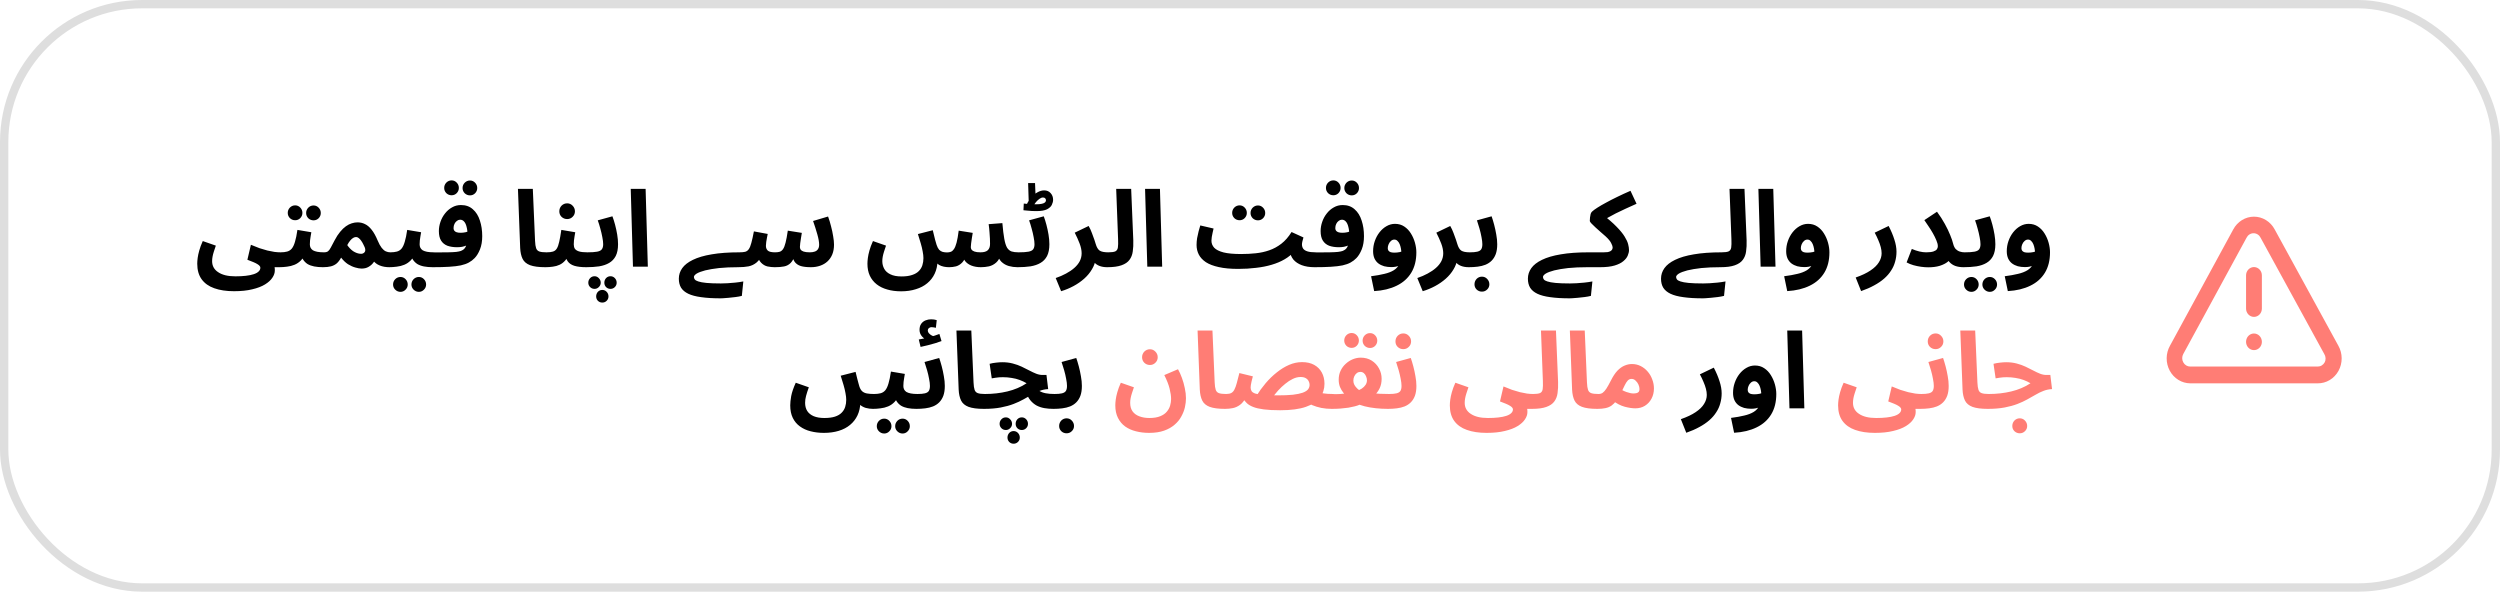 <svg width="300" height="71" viewBox="0 0 300 71" fill="none" xmlns="http://www.w3.org/2000/svg">
<path d="M270.476 40.02C270.289 40.02 270.105 40.079 269.949 40.188C269.793 40.298 269.671 40.453 269.6 40.636C269.528 40.818 269.509 41.018 269.546 41.211C269.582 41.405 269.673 41.582 269.805 41.722C269.938 41.861 270.107 41.956 270.291 41.994C270.475 42.033 270.666 42.013 270.839 41.938C271.013 41.862 271.161 41.734 271.265 41.571C271.37 41.407 271.425 41.214 271.425 41.017C271.425 40.753 271.325 40.499 271.147 40.312C270.969 40.125 270.728 40.02 270.476 40.02ZM280.602 41.485L272.963 27.533C272.716 27.069 272.355 26.681 271.918 26.412C271.481 26.142 270.983 26 270.476 26C269.969 26 269.472 26.142 269.035 26.412C268.597 26.681 268.237 27.069 267.99 27.533L260.398 41.485C260.143 41.938 260.005 42.453 260 42.979C259.995 43.505 260.122 44.023 260.368 44.481C260.615 44.939 260.972 45.321 261.404 45.587C261.835 45.854 262.327 45.996 262.827 46H278.125C278.63 46.005 279.127 45.869 279.565 45.606C280.004 45.343 280.368 44.962 280.62 44.503C280.872 44.043 281.003 43.522 281 42.992C280.997 42.461 280.859 41.941 280.602 41.485ZM278.96 43.478C278.877 43.634 278.756 43.763 278.609 43.852C278.462 43.942 278.295 43.988 278.125 43.987H262.827C262.658 43.988 262.491 43.942 262.344 43.852C262.197 43.763 262.076 43.634 261.992 43.478C261.909 43.327 261.865 43.155 261.865 42.98C261.865 42.805 261.909 42.633 261.992 42.482L269.584 28.53C269.664 28.367 269.785 28.23 269.934 28.134C270.083 28.038 270.254 27.988 270.429 27.988C270.603 27.988 270.775 28.038 270.924 28.134C271.073 28.23 271.194 28.367 271.273 28.53L278.913 42.482C279.007 42.631 279.061 42.804 279.069 42.983C279.078 43.162 279.04 43.34 278.96 43.498V43.478ZM270.476 32.048C270.225 32.048 269.983 32.153 269.805 32.34C269.627 32.527 269.527 32.78 269.527 33.044V37.031C269.527 37.295 269.627 37.548 269.805 37.735C269.983 37.922 270.225 38.027 270.476 38.027C270.728 38.027 270.969 37.922 271.147 37.735C271.325 37.548 271.425 37.295 271.425 37.031V33.044C271.425 32.78 271.325 32.527 271.147 32.34C270.969 32.153 270.728 32.048 270.476 32.048Z" fill="#FF7D75"/>
<path d="M23.669 31.643C23.669 31.448 23.686 31.218 23.72 30.954C23.754 30.691 23.818 30.393 23.912 30.062C24.005 29.722 24.145 29.344 24.332 28.927L25.901 29.476C25.807 29.739 25.726 29.981 25.658 30.202C25.59 30.415 25.539 30.614 25.505 30.802C25.471 30.98 25.454 31.159 25.454 31.337C25.454 31.617 25.514 31.868 25.633 32.089C25.76 32.319 25.943 32.51 26.181 32.663C26.419 32.825 26.708 32.948 27.048 33.033C27.397 33.118 27.796 33.16 28.247 33.16C28.714 33.16 29.131 33.139 29.496 33.096C29.87 33.054 30.185 32.99 30.44 32.905C30.703 32.82 30.903 32.71 31.039 32.574C31.175 32.446 31.243 32.297 31.243 32.127C31.243 32.051 31.213 31.979 31.154 31.911C31.103 31.843 31.013 31.77 30.886 31.694C30.767 31.617 30.605 31.537 30.401 31.452C30.206 31.367 29.968 31.273 29.687 31.171L30.108 29.373C30.474 29.526 30.818 29.663 31.141 29.782C31.472 29.892 31.787 29.985 32.084 30.062C32.382 30.13 32.662 30.185 32.926 30.228C33.189 30.262 33.436 30.279 33.665 30.279C33.988 30.279 34.218 30.364 34.354 30.534C34.49 30.695 34.558 30.899 34.558 31.146C34.558 31.409 34.469 31.63 34.29 31.809C34.112 31.979 33.861 32.064 33.538 32.064C33.47 32.064 33.402 32.064 33.334 32.064C33.274 32.064 33.211 32.064 33.143 32.064C33.083 32.064 33.019 32.064 32.951 32.064C32.968 32.149 32.977 32.221 32.977 32.281C32.977 32.349 32.977 32.412 32.977 32.472C32.977 32.752 32.879 33.037 32.684 33.326C32.497 33.615 32.203 33.883 31.804 34.129C31.404 34.376 30.894 34.571 30.274 34.716C29.662 34.869 28.931 34.945 28.081 34.945C27.163 34.945 26.372 34.826 25.709 34.588C25.055 34.359 24.549 33.998 24.192 33.505C23.844 33.02 23.669 32.4 23.669 31.643ZM33.535 32.064L33.663 30.279C33.969 30.279 34.232 30.249 34.453 30.189C34.674 30.13 34.861 30.011 35.014 29.832C35.167 29.645 35.295 29.373 35.397 29.017C35.507 28.66 35.605 28.183 35.69 27.588L37.36 27.869C37.343 27.997 37.318 28.145 37.284 28.315C37.258 28.485 37.233 28.66 37.207 28.838C37.19 29.008 37.182 29.169 37.182 29.323C37.182 29.476 37.212 29.611 37.271 29.73C37.331 29.849 37.424 29.951 37.552 30.037C37.688 30.113 37.862 30.172 38.074 30.215C38.295 30.258 38.563 30.279 38.878 30.279C39.201 30.279 39.43 30.364 39.566 30.534C39.702 30.695 39.77 30.899 39.77 31.146C39.77 31.409 39.681 31.63 39.502 31.809C39.332 31.979 39.082 32.064 38.75 32.064C38.368 32.064 38.019 32.034 37.705 31.974C37.399 31.915 37.131 31.817 36.901 31.681C36.68 31.537 36.498 31.35 36.353 31.12C36.217 30.882 36.132 30.593 36.098 30.253H36.71C36.557 30.661 36.362 30.988 36.124 31.235C35.894 31.473 35.635 31.651 35.346 31.77C35.057 31.89 34.755 31.966 34.441 32C34.135 32.042 33.833 32.064 33.535 32.064ZM37.628 26.441C37.382 26.441 37.169 26.356 36.991 26.186C36.821 26.008 36.736 25.799 36.736 25.561C36.736 25.315 36.821 25.102 36.991 24.924C37.169 24.745 37.382 24.656 37.628 24.656C37.866 24.656 38.07 24.745 38.24 24.924C38.41 25.102 38.495 25.315 38.495 25.561C38.495 25.799 38.41 26.008 38.24 26.186C38.07 26.356 37.866 26.441 37.628 26.441ZM35.422 26.428C35.176 26.428 34.963 26.343 34.785 26.173C34.615 25.995 34.53 25.787 34.53 25.549C34.53 25.302 34.615 25.09 34.785 24.911C34.963 24.733 35.176 24.643 35.422 24.643C35.66 24.643 35.864 24.733 36.034 24.911C36.204 25.09 36.289 25.302 36.289 25.549C36.289 25.787 36.204 25.995 36.034 26.173C35.864 26.343 35.66 26.428 35.422 26.428ZM38.752 32.064L38.88 30.279C39.092 30.279 39.254 30.236 39.364 30.151C39.475 30.066 39.585 29.918 39.696 29.705C39.806 29.492 39.959 29.203 40.155 28.838C40.367 28.43 40.588 28.09 40.818 27.818C41.047 27.538 41.277 27.317 41.506 27.155C41.744 26.985 41.978 26.866 42.208 26.798C42.446 26.721 42.679 26.683 42.909 26.683C43.223 26.683 43.517 26.751 43.789 26.887C44.069 27.015 44.337 27.24 44.592 27.563C44.847 27.878 45.089 28.311 45.319 28.863C45.48 29.246 45.642 29.539 45.803 29.743C45.965 29.947 46.13 30.087 46.3 30.164C46.479 30.241 46.657 30.279 46.836 30.279C47.159 30.279 47.388 30.364 47.524 30.534C47.66 30.695 47.728 30.899 47.728 31.146C47.728 31.409 47.639 31.63 47.461 31.809C47.282 31.979 47.031 32.064 46.708 32.064C46.292 32.064 45.914 31.996 45.574 31.86C45.234 31.724 44.966 31.52 44.77 31.248L45.14 30.967C45.064 31.146 44.949 31.333 44.796 31.528C44.651 31.724 44.46 31.89 44.222 32.026C43.993 32.161 43.716 32.23 43.393 32.23C43.181 32.23 42.93 32.187 42.641 32.102C42.361 32.026 42.067 31.894 41.761 31.707C41.464 31.511 41.188 31.248 40.933 30.916C40.771 31.214 40.593 31.448 40.397 31.617C40.202 31.779 39.972 31.894 39.709 31.962C39.445 32.03 39.126 32.064 38.752 32.064ZM41.672 29.412C41.757 29.539 41.859 29.667 41.978 29.794C42.097 29.922 42.229 30.037 42.373 30.139C42.518 30.232 42.671 30.308 42.832 30.368C43.002 30.427 43.168 30.457 43.33 30.457C43.5 30.457 43.64 30.393 43.75 30.266C43.861 30.13 43.865 29.93 43.763 29.667C43.721 29.556 43.661 29.433 43.585 29.297C43.517 29.152 43.436 29.017 43.342 28.889C43.257 28.762 43.16 28.655 43.049 28.57C42.947 28.485 42.841 28.443 42.73 28.443C42.62 28.443 42.505 28.477 42.386 28.545C42.267 28.613 42.148 28.719 42.029 28.863C41.91 29 41.791 29.182 41.672 29.412ZM46.709 32.064L46.836 30.279C47.142 30.279 47.406 30.249 47.627 30.189C47.848 30.13 48.035 30.011 48.188 29.832C48.341 29.645 48.468 29.373 48.57 29.017C48.681 28.66 48.779 28.183 48.864 27.588L50.534 27.869C50.517 27.997 50.491 28.145 50.457 28.315C50.432 28.485 50.406 28.66 50.381 28.838C50.364 29.008 50.355 29.169 50.355 29.323C50.355 29.476 50.385 29.611 50.444 29.73C50.504 29.849 50.597 29.951 50.725 30.037C50.861 30.113 51.035 30.172 51.248 30.215C51.469 30.258 51.736 30.279 52.051 30.279C52.374 30.279 52.603 30.364 52.739 30.534C52.876 30.695 52.944 30.899 52.944 31.146C52.944 31.409 52.854 31.63 52.676 31.809C52.506 31.979 52.255 32.064 51.923 32.064C51.541 32.064 51.193 32.034 50.878 31.974C50.572 31.915 50.304 31.817 50.075 31.681C49.854 31.537 49.671 31.35 49.526 31.12C49.391 30.882 49.306 30.593 49.272 30.253H49.883C49.73 30.661 49.535 30.988 49.297 31.235C49.068 31.473 48.808 31.651 48.519 31.77C48.23 31.89 47.928 31.966 47.614 32C47.308 32.042 47.006 32.064 46.709 32.064ZM50.266 35.022C50.02 35.022 49.807 34.932 49.629 34.754C49.459 34.584 49.373 34.38 49.373 34.142C49.373 33.895 49.459 33.683 49.629 33.505C49.807 33.326 50.02 33.237 50.266 33.237C50.504 33.237 50.708 33.326 50.878 33.505C51.048 33.683 51.133 33.895 51.133 34.142C51.133 34.38 51.048 34.584 50.878 34.754C50.708 34.932 50.504 35.022 50.266 35.022ZM48.06 35.022C47.814 35.022 47.601 34.932 47.423 34.754C47.253 34.584 47.168 34.38 47.168 34.142C47.168 33.895 47.253 33.683 47.423 33.505C47.601 33.326 47.814 33.237 48.06 33.237C48.298 33.237 48.502 33.326 48.672 33.505C48.842 33.683 48.927 33.895 48.927 34.142C48.927 34.38 48.842 34.584 48.672 34.754C48.502 34.932 48.298 35.022 48.06 35.022ZM51.926 32.064L52.053 30.291C52.759 30.291 53.324 30.287 53.749 30.279C54.182 30.27 54.518 30.253 54.756 30.228C55.003 30.194 55.185 30.155 55.304 30.113C55.423 30.062 55.526 30.007 55.611 29.947C55.712 29.871 55.797 29.769 55.865 29.641C55.942 29.505 56.002 29.327 56.044 29.106C56.087 28.885 56.108 28.608 56.108 28.277C56.108 27.86 56.069 27.512 55.993 27.232C55.925 26.942 55.823 26.726 55.687 26.581C55.559 26.437 55.402 26.364 55.215 26.364C55.079 26.364 54.952 26.411 54.833 26.505C54.714 26.59 54.616 26.709 54.539 26.862C54.463 27.015 54.425 27.189 54.425 27.384C54.425 27.495 54.455 27.593 54.514 27.678C54.574 27.763 54.667 27.826 54.794 27.869C54.922 27.912 55.084 27.933 55.279 27.933C55.466 27.933 55.661 27.912 55.865 27.869C56.078 27.818 56.273 27.75 56.452 27.665L56.503 29.182C56.367 29.276 56.21 29.361 56.031 29.437C55.853 29.514 55.661 29.573 55.458 29.616C55.262 29.65 55.062 29.667 54.858 29.667C54.408 29.667 54.017 29.607 53.685 29.488C53.362 29.361 53.111 29.157 52.933 28.876C52.755 28.596 52.665 28.213 52.665 27.729C52.665 27.355 52.729 26.985 52.856 26.619C52.984 26.245 53.167 25.91 53.405 25.612C53.643 25.306 53.923 25.064 54.246 24.886C54.569 24.698 54.926 24.605 55.317 24.605C55.895 24.605 56.371 24.775 56.745 25.115C57.128 25.447 57.408 25.897 57.587 26.466C57.774 27.027 57.867 27.652 57.867 28.341C57.867 28.944 57.778 29.471 57.599 29.922C57.421 30.364 57.209 30.712 56.962 30.967C56.758 31.18 56.524 31.358 56.261 31.503C55.997 31.647 55.674 31.762 55.292 31.847C54.918 31.924 54.455 31.979 53.902 32.013C53.358 32.047 52.699 32.064 51.926 32.064ZM56.401 23.445C56.154 23.445 55.942 23.36 55.764 23.19C55.593 23.011 55.508 22.803 55.508 22.565C55.508 22.319 55.593 22.106 55.764 21.927C55.942 21.749 56.154 21.66 56.401 21.66C56.639 21.66 56.843 21.749 57.013 21.927C57.183 22.106 57.268 22.319 57.268 22.565C57.268 22.803 57.183 23.011 57.013 23.19C56.843 23.36 56.639 23.445 56.401 23.445ZM54.195 23.432C53.949 23.432 53.736 23.347 53.558 23.177C53.388 22.998 53.303 22.79 53.303 22.552C53.303 22.306 53.388 22.093 53.558 21.915C53.736 21.736 53.949 21.647 54.195 21.647C54.433 21.647 54.637 21.736 54.807 21.915C54.977 22.093 55.062 22.306 55.062 22.552C55.062 22.79 54.977 22.998 54.807 23.177C54.637 23.347 54.433 23.432 54.195 23.432ZM65.443 32.064C64.652 32.064 64.04 31.983 63.607 31.822C63.182 31.66 62.884 31.409 62.714 31.069C62.544 30.721 62.447 30.283 62.421 29.756L62.153 22.667H63.938L64.206 28.902C64.223 29.293 64.266 29.586 64.334 29.782C64.402 29.977 64.529 30.109 64.716 30.177C64.912 30.245 65.196 30.279 65.57 30.279C65.893 30.279 66.123 30.364 66.259 30.534C66.403 30.695 66.476 30.899 66.476 31.146C66.476 31.409 66.386 31.63 66.208 31.809C66.029 31.979 65.774 32.064 65.443 32.064ZM65.46 32.064L65.588 30.279C65.911 30.279 66.166 30.249 66.353 30.189C66.548 30.13 66.701 30.011 66.812 29.832C66.931 29.645 67.028 29.373 67.105 29.017C67.19 28.66 67.275 28.183 67.36 27.588L69.03 27.869C69.013 27.997 68.988 28.145 68.954 28.315C68.928 28.485 68.903 28.66 68.877 28.838C68.86 29.008 68.852 29.169 68.852 29.323C68.852 29.526 68.894 29.701 68.979 29.845C69.073 29.981 69.234 30.087 69.464 30.164C69.702 30.241 70.042 30.279 70.484 30.279C70.807 30.279 71.036 30.364 71.172 30.534C71.308 30.695 71.376 30.899 71.376 31.146C71.376 31.409 71.287 31.63 71.109 31.809C70.939 31.979 70.688 32.064 70.356 32.064C69.77 32.064 69.294 32.008 68.928 31.898C68.563 31.788 68.291 31.601 68.112 31.337C67.934 31.073 67.819 30.712 67.768 30.253H68.38C68.227 30.661 68.049 30.988 67.844 31.235C67.641 31.473 67.411 31.651 67.156 31.77C66.901 31.89 66.629 31.966 66.34 32C66.059 32.042 65.766 32.064 65.46 32.064ZM68.061 26.288C67.798 26.288 67.573 26.199 67.385 26.02C67.207 25.842 67.118 25.621 67.118 25.357C67.118 25.094 67.207 24.869 67.385 24.681C67.573 24.494 67.798 24.401 68.061 24.401C68.316 24.401 68.533 24.494 68.712 24.681C68.898 24.869 68.992 25.094 68.992 25.357C68.992 25.621 68.898 25.842 68.712 26.02C68.533 26.199 68.316 26.288 68.061 26.288ZM70.353 32.064L70.481 30.279C70.991 30.279 71.382 30.253 71.654 30.202C71.926 30.151 72.113 30.058 72.215 29.922C72.326 29.777 72.381 29.573 72.381 29.31C72.381 29.072 72.347 28.787 72.279 28.456C72.219 28.124 72.138 27.78 72.037 27.423C71.943 27.066 71.841 26.738 71.731 26.441L73.49 25.956C73.6 26.245 73.707 26.581 73.809 26.964C73.911 27.346 73.996 27.741 74.064 28.149C74.132 28.549 74.166 28.936 74.166 29.31C74.166 29.888 74.072 30.36 73.885 30.725C73.698 31.082 73.435 31.358 73.095 31.554C72.763 31.749 72.364 31.885 71.896 31.962C71.429 32.03 70.915 32.064 70.353 32.064ZM72.279 36.309C72.066 36.309 71.888 36.237 71.743 36.093C71.607 35.948 71.539 35.774 71.539 35.57C71.539 35.358 71.607 35.175 71.743 35.022C71.888 34.869 72.066 34.792 72.279 34.792C72.483 34.792 72.657 34.869 72.802 35.022C72.946 35.175 73.018 35.358 73.018 35.57C73.018 35.774 72.946 35.948 72.802 36.093C72.657 36.237 72.483 36.309 72.279 36.309ZM73.26 34.665C73.048 34.665 72.87 34.593 72.725 34.448C72.589 34.303 72.521 34.129 72.521 33.925C72.521 33.713 72.589 33.53 72.725 33.377C72.87 33.224 73.048 33.148 73.26 33.148C73.465 33.148 73.639 33.224 73.783 33.377C73.928 33.53 74 33.713 74 33.925C74 34.129 73.928 34.303 73.783 34.448C73.639 34.593 73.465 34.665 73.26 34.665ZM71.348 34.665C71.135 34.665 70.957 34.593 70.812 34.448C70.668 34.303 70.596 34.129 70.596 33.925C70.596 33.713 70.668 33.53 70.812 33.377C70.957 33.224 71.135 33.148 71.348 33.148C71.543 33.148 71.713 33.224 71.858 33.377C72.011 33.53 72.088 33.713 72.088 33.925C72.088 34.129 72.011 34.303 71.858 34.448C71.713 34.593 71.543 34.665 71.348 34.665ZM75.956 32L75.688 22.667H77.473L77.74 32H75.956ZM86.484 35.8C85.566 35.8 84.784 35.753 84.138 35.659C83.5 35.574 82.986 35.438 82.595 35.251C82.204 35.064 81.915 34.822 81.728 34.525C81.549 34.227 81.46 33.866 81.46 33.441C81.46 32.982 81.596 32.561 81.868 32.178C82.14 31.796 82.565 31.465 83.143 31.184C83.73 30.895 84.482 30.674 85.4 30.521C86.326 30.36 87.44 30.279 88.74 30.279C89.063 30.279 89.293 30.364 89.429 30.534C89.573 30.695 89.645 30.899 89.645 31.146C89.645 31.409 89.556 31.63 89.378 31.809C89.199 31.979 88.944 32.064 88.613 32.064C87.737 32.064 86.964 32.098 86.292 32.166C85.629 32.242 85.073 32.336 84.622 32.446C84.171 32.565 83.832 32.693 83.602 32.829C83.381 32.973 83.27 33.109 83.27 33.237C83.27 33.339 83.305 33.437 83.373 33.53C83.441 33.623 83.581 33.704 83.793 33.772C84.014 33.849 84.341 33.908 84.775 33.951C85.209 33.993 85.787 34.014 86.509 34.014C86.73 34.014 86.989 34.006 87.287 33.989C87.584 33.972 87.899 33.947 88.23 33.913C88.562 33.879 88.885 33.832 89.199 33.772L89.021 35.506C88.791 35.566 88.536 35.612 88.256 35.647C87.975 35.689 87.703 35.719 87.44 35.736C87.185 35.761 86.968 35.778 86.79 35.787C86.611 35.795 86.509 35.8 86.484 35.8ZM88.607 32.064L88.734 30.279C89.015 30.279 89.244 30.258 89.423 30.215C89.601 30.164 89.746 30.058 89.856 29.896C89.975 29.726 90.077 29.476 90.162 29.144C90.256 28.804 90.358 28.345 90.468 27.767L92.126 28.073C92.1 28.201 92.071 28.349 92.037 28.519C92.003 28.689 91.973 28.863 91.947 29.042C91.922 29.212 91.909 29.365 91.909 29.501C91.909 29.739 91.986 29.93 92.139 30.075C92.292 30.211 92.581 30.279 93.006 30.279C93.218 30.279 93.401 30.258 93.554 30.215C93.715 30.164 93.851 30.058 93.962 29.896C94.081 29.726 94.183 29.467 94.268 29.119C94.361 28.762 94.451 28.281 94.536 27.678L96.219 27.945C96.185 28.141 96.151 28.349 96.117 28.57C96.083 28.791 96.053 28.995 96.027 29.182C96.002 29.369 95.989 29.522 95.989 29.641C95.989 29.752 96.019 29.858 96.078 29.96C96.146 30.053 96.265 30.13 96.435 30.189C96.614 30.249 96.865 30.279 97.188 30.279C97.417 30.279 97.613 30.249 97.774 30.189C97.944 30.13 98.072 30.032 98.157 29.896C98.25 29.76 98.297 29.582 98.297 29.361C98.297 29.046 98.225 28.634 98.08 28.124C97.936 27.614 97.766 27.078 97.57 26.517L99.368 25.982C99.504 26.348 99.623 26.738 99.725 27.155C99.835 27.563 99.92 27.962 99.98 28.354C100.048 28.736 100.082 29.072 100.082 29.361C100.082 29.794 100.014 30.181 99.878 30.521C99.742 30.852 99.551 31.133 99.304 31.363C99.058 31.592 98.764 31.766 98.424 31.885C98.084 32.004 97.71 32.064 97.302 32.064C96.809 32.064 96.406 32.017 96.091 31.924C95.777 31.822 95.534 31.656 95.364 31.426C95.203 31.188 95.097 30.865 95.046 30.457H95.479C95.301 30.959 95.101 31.324 94.88 31.554C94.659 31.775 94.395 31.915 94.089 31.974C93.792 32.034 93.418 32.064 92.967 32.064C92.687 32.064 92.398 32.034 92.1 31.974C91.811 31.907 91.552 31.753 91.323 31.515C91.093 31.277 90.923 30.908 90.813 30.406L91.501 30.381C91.323 30.882 91.089 31.252 90.8 31.49C90.519 31.728 90.196 31.885 89.831 31.962C89.465 32.03 89.057 32.064 88.607 32.064ZM108.133 34.958C107.521 34.958 106.969 34.886 106.476 34.741C105.983 34.605 105.558 34.397 105.201 34.117C104.844 33.836 104.568 33.487 104.372 33.071C104.185 32.663 104.092 32.187 104.092 31.643C104.092 31.448 104.109 31.218 104.143 30.954C104.177 30.691 104.24 30.393 104.334 30.062C104.427 29.722 104.568 29.344 104.755 28.927L106.323 29.476C106.229 29.739 106.149 29.981 106.081 30.202C106.013 30.415 105.962 30.614 105.928 30.802C105.894 30.98 105.877 31.159 105.877 31.337C105.877 31.669 105.953 31.974 106.106 32.255C106.259 32.535 106.506 32.757 106.846 32.918C107.186 33.088 107.632 33.173 108.184 33.173C108.694 33.173 109.119 33.114 109.459 32.995C109.799 32.884 110.067 32.727 110.263 32.523C110.458 32.327 110.598 32.098 110.683 31.834C110.768 31.571 110.811 31.286 110.811 30.98C110.811 30.742 110.781 30.474 110.722 30.177C110.671 29.879 110.594 29.556 110.492 29.208C110.39 28.851 110.275 28.477 110.148 28.086L111.933 27.627C112.052 28.12 112.145 28.502 112.213 28.774C112.29 29.046 112.349 29.25 112.392 29.386C112.477 29.641 112.579 29.837 112.698 29.973C112.825 30.1 112.966 30.185 113.119 30.228C113.28 30.27 113.459 30.291 113.654 30.291C113.816 30.291 113.964 30.266 114.1 30.215C114.236 30.164 114.36 30.058 114.47 29.896C114.589 29.726 114.695 29.467 114.789 29.119C114.882 28.77 114.967 28.29 115.044 27.678L116.727 27.945C116.693 28.141 116.659 28.349 116.625 28.57C116.591 28.791 116.561 29 116.536 29.195C116.51 29.382 116.497 29.535 116.497 29.654C116.497 29.765 116.527 29.866 116.587 29.96C116.655 30.053 116.774 30.13 116.944 30.189C117.114 30.249 117.356 30.279 117.67 30.279C118.061 30.279 118.346 30.198 118.525 30.037C118.712 29.866 118.805 29.611 118.805 29.271C118.805 29.076 118.801 28.868 118.792 28.647C118.784 28.417 118.767 28.162 118.741 27.882C118.724 27.593 118.69 27.265 118.639 26.9L120.284 26.773C120.352 27.563 120.429 28.192 120.514 28.66C120.599 29.127 120.709 29.48 120.845 29.718C120.99 29.947 121.172 30.1 121.393 30.177C121.614 30.245 121.891 30.279 122.222 30.279C122.545 30.279 122.775 30.364 122.911 30.534C123.055 30.695 123.127 30.899 123.127 31.146C123.127 31.409 123.038 31.63 122.86 31.809C122.681 31.979 122.426 32.064 122.095 32.064C121.738 32.064 121.393 32.017 121.062 31.924C120.73 31.83 120.437 31.664 120.182 31.426C119.936 31.18 119.749 30.835 119.621 30.393L120.106 30.47C119.995 30.929 119.808 31.273 119.545 31.503C119.29 31.732 119.001 31.885 118.678 31.962C118.355 32.03 118.032 32.064 117.709 32.064C117.284 32.064 116.905 32 116.574 31.872C116.251 31.745 115.996 31.562 115.809 31.324C115.63 31.086 115.545 30.797 115.554 30.457H115.987C115.86 30.925 115.686 31.273 115.465 31.503C115.244 31.732 114.997 31.885 114.725 31.962C114.453 32.03 114.177 32.064 113.896 32.064C113.675 32.064 113.463 32.042 113.259 32C113.055 31.957 112.868 31.89 112.698 31.796C112.536 31.694 112.396 31.562 112.277 31.401C112.158 31.231 112.077 31.027 112.035 30.789L112.507 31.299C112.49 31.877 112.375 32.391 112.162 32.842C111.95 33.292 111.652 33.675 111.27 33.989C110.896 34.303 110.441 34.541 109.906 34.703C109.379 34.873 108.788 34.958 108.133 34.958ZM122.113 32.064L122.241 30.279C122.751 30.279 123.142 30.253 123.414 30.202C123.686 30.151 123.873 30.058 123.975 29.922C124.085 29.777 124.14 29.573 124.14 29.31C124.14 29.072 124.106 28.787 124.038 28.456C123.979 28.124 123.898 27.78 123.796 27.423C123.703 27.066 123.601 26.738 123.49 26.441L125.25 25.956C125.36 26.245 125.466 26.581 125.568 26.964C125.67 27.346 125.755 27.741 125.823 28.149C125.891 28.549 125.925 28.936 125.925 29.31C125.925 29.888 125.832 30.36 125.645 30.725C125.458 31.082 125.194 31.358 124.854 31.554C124.523 31.749 124.123 31.885 123.656 31.962C123.188 32.03 122.674 32.064 122.113 32.064ZM124.37 25.332C124.217 25.332 124.034 25.328 123.822 25.319C123.609 25.302 123.409 25.285 123.222 25.268C123.044 25.251 122.908 25.238 122.814 25.23L122.853 24.427C123.023 24.444 123.244 24.465 123.516 24.49C123.788 24.507 124.043 24.516 124.281 24.516C124.604 24.516 124.854 24.494 125.033 24.452C125.211 24.41 125.335 24.354 125.403 24.286C125.479 24.21 125.517 24.129 125.517 24.044C125.517 23.951 125.488 23.87 125.428 23.802C125.369 23.734 125.279 23.7 125.16 23.7C125.024 23.7 124.88 23.755 124.727 23.866C124.582 23.968 124.446 24.095 124.319 24.248C124.2 24.392 124.106 24.537 124.038 24.681L123.222 24.503C123.375 24.18 123.562 23.895 123.783 23.649C124.013 23.402 124.259 23.207 124.523 23.062C124.786 22.918 125.046 22.846 125.301 22.846C125.624 22.846 125.883 22.956 126.078 23.177C126.274 23.39 126.372 23.657 126.372 23.98C126.372 24.167 126.321 24.367 126.219 24.579C126.125 24.784 125.934 24.962 125.645 25.115C125.356 25.259 124.931 25.332 124.37 25.332ZM123.452 24.414L123.375 21.966H124.204L124.293 24.146L123.452 24.414ZM127.335 34.945L126.685 33.364C127.135 33.211 127.547 33.033 127.921 32.829C128.304 32.625 128.635 32.4 128.916 32.153C129.196 31.907 129.413 31.639 129.566 31.35C129.719 31.052 129.796 30.733 129.796 30.393C129.796 30.037 129.715 29.645 129.553 29.221C129.392 28.796 129.196 28.362 128.967 27.92L130.637 27.117C130.79 27.38 130.922 27.665 131.032 27.971C131.151 28.268 131.249 28.536 131.326 28.774C131.402 29.012 131.453 29.174 131.479 29.259C131.598 29.667 131.759 29.939 131.963 30.075C132.176 30.211 132.516 30.279 132.983 30.279C133.306 30.279 133.536 30.364 133.672 30.534C133.816 30.695 133.888 30.899 133.888 31.146C133.888 31.409 133.799 31.63 133.621 31.809C133.442 31.979 133.187 32.064 132.856 32.064C132.507 32.064 132.201 32.013 131.938 31.911C131.674 31.809 131.462 31.66 131.3 31.465C131.147 31.269 131.049 31.04 131.007 30.776L131.479 31.044C131.428 31.494 131.279 31.919 131.032 32.319C130.794 32.727 130.484 33.101 130.102 33.441C129.719 33.781 129.29 34.078 128.814 34.333C128.338 34.588 127.845 34.792 127.335 34.945ZM132.871 32.064L132.998 30.279C133.389 30.279 133.67 30.241 133.84 30.164C134.01 30.079 134.112 29.926 134.146 29.705C134.18 29.476 134.188 29.144 134.171 28.71L133.942 22.667H135.74L135.995 28.838C136.012 29.331 135.99 29.777 135.931 30.177C135.88 30.568 135.748 30.904 135.536 31.184C135.332 31.465 135.013 31.681 134.579 31.834C134.154 31.987 133.585 32.064 132.871 32.064ZM137.676 32L137.408 22.667H139.193L139.461 32H137.676ZM148.599 32.268L148.931 30.483C149.543 30.483 150.129 30.453 150.69 30.393C151.26 30.334 151.799 30.215 152.309 30.037C152.828 29.858 153.312 29.595 153.763 29.246C154.213 28.898 154.621 28.43 154.987 27.843L156.415 28.494C156.364 28.655 156.321 28.812 156.287 28.965C156.253 29.11 156.236 29.229 156.236 29.323C156.236 29.518 156.283 29.688 156.377 29.832C156.479 29.977 156.649 30.087 156.887 30.164C157.125 30.241 157.452 30.279 157.868 30.279C158.191 30.279 158.421 30.364 158.557 30.534C158.693 30.695 158.761 30.899 158.761 31.146C158.761 31.409 158.672 31.63 158.493 31.809C158.323 31.979 158.072 32.064 157.741 32.064C157.154 32.064 156.644 31.983 156.211 31.822C155.786 31.66 155.45 31.435 155.204 31.146C154.966 30.848 154.825 30.508 154.783 30.126L155.293 30.177C154.987 30.542 154.604 30.857 154.145 31.12C153.695 31.384 153.181 31.601 152.603 31.77C152.033 31.941 151.408 32.064 150.728 32.14C150.057 32.225 149.347 32.268 148.599 32.268ZM148.586 32.268C147.668 32.268 146.891 32.196 146.253 32.051C145.624 31.915 145.11 31.72 144.71 31.465C144.319 31.201 144.035 30.895 143.856 30.547C143.678 30.198 143.588 29.816 143.588 29.399C143.588 29.127 143.61 28.855 143.652 28.583C143.703 28.302 143.763 28.03 143.831 27.767C143.907 27.503 143.975 27.265 144.035 27.053L145.628 27.423C145.594 27.576 145.556 27.741 145.514 27.92C145.471 28.099 145.437 28.273 145.412 28.443C145.386 28.604 145.373 28.753 145.373 28.889C145.373 29.203 145.484 29.484 145.705 29.73C145.934 29.968 146.308 30.155 146.827 30.291C147.345 30.419 148.042 30.483 148.918 30.483L149.173 31.86L148.586 32.268ZM150.958 26.441C150.711 26.441 150.499 26.356 150.32 26.186C150.15 26.008 150.065 25.799 150.065 25.561C150.065 25.315 150.15 25.102 150.32 24.924C150.499 24.745 150.711 24.656 150.958 24.656C151.196 24.656 151.4 24.745 151.57 24.924C151.74 25.102 151.825 25.315 151.825 25.561C151.825 25.799 151.74 26.008 151.57 26.186C151.4 26.356 151.196 26.441 150.958 26.441ZM148.752 26.428C148.506 26.428 148.293 26.343 148.115 26.173C147.945 25.995 147.86 25.787 147.86 25.549C147.86 25.302 147.945 25.09 148.115 24.911C148.293 24.733 148.506 24.643 148.752 24.643C148.99 24.643 149.194 24.733 149.364 24.911C149.534 25.09 149.619 25.302 149.619 25.549C149.619 25.787 149.534 25.995 149.364 26.173C149.194 26.343 148.99 26.428 148.752 26.428ZM157.736 32.064L157.863 30.291C158.569 30.291 159.134 30.287 159.559 30.279C159.993 30.27 160.328 30.253 160.566 30.228C160.813 30.194 160.996 30.155 161.115 30.113C161.234 30.062 161.336 30.007 161.421 29.947C161.523 29.871 161.608 29.769 161.676 29.641C161.752 29.505 161.812 29.327 161.854 29.106C161.897 28.885 161.918 28.608 161.918 28.277C161.918 27.86 161.88 27.512 161.803 27.232C161.735 26.942 161.633 26.726 161.497 26.581C161.37 26.437 161.212 26.364 161.025 26.364C160.889 26.364 160.762 26.411 160.643 26.505C160.524 26.59 160.426 26.709 160.35 26.862C160.273 27.015 160.235 27.189 160.235 27.384C160.235 27.495 160.265 27.593 160.324 27.678C160.384 27.763 160.477 27.826 160.605 27.869C160.732 27.912 160.894 27.933 161.089 27.933C161.276 27.933 161.472 27.912 161.676 27.869C161.888 27.818 162.084 27.75 162.262 27.665L162.313 29.182C162.177 29.276 162.02 29.361 161.841 29.437C161.663 29.514 161.472 29.573 161.268 29.616C161.072 29.65 160.872 29.667 160.668 29.667C160.218 29.667 159.827 29.607 159.495 29.488C159.172 29.361 158.922 29.157 158.743 28.876C158.565 28.596 158.475 28.213 158.475 27.729C158.475 27.355 158.539 26.985 158.667 26.619C158.794 26.245 158.977 25.91 159.215 25.612C159.453 25.306 159.733 25.064 160.056 24.886C160.379 24.698 160.736 24.605 161.127 24.605C161.705 24.605 162.181 24.775 162.555 25.115C162.938 25.447 163.218 25.897 163.397 26.466C163.584 27.027 163.677 27.652 163.677 28.341C163.677 28.944 163.588 29.471 163.41 29.922C163.231 30.364 163.019 30.712 162.772 30.967C162.568 31.18 162.334 31.358 162.071 31.503C161.807 31.647 161.484 31.762 161.102 31.847C160.728 31.924 160.265 31.979 159.712 32.013C159.168 32.047 158.509 32.064 157.736 32.064ZM162.211 23.445C161.965 23.445 161.752 23.36 161.574 23.19C161.404 23.011 161.319 22.803 161.319 22.565C161.319 22.319 161.404 22.106 161.574 21.927C161.752 21.749 161.965 21.66 162.211 21.66C162.449 21.66 162.653 21.749 162.823 21.927C162.993 22.106 163.078 22.319 163.078 22.565C163.078 22.803 162.993 23.011 162.823 23.19C162.653 23.36 162.449 23.445 162.211 23.445ZM160.005 23.432C159.759 23.432 159.546 23.347 159.368 23.177C159.198 22.998 159.113 22.79 159.113 22.552C159.113 22.306 159.198 22.093 159.368 21.915C159.546 21.736 159.759 21.647 160.005 21.647C160.243 21.647 160.447 21.736 160.617 21.915C160.787 22.093 160.872 22.306 160.872 22.552C160.872 22.79 160.787 22.998 160.617 23.177C160.447 23.347 160.243 23.432 160.005 23.432ZM164.9 34.932L164.53 33.148C165.134 33.071 165.661 32.977 166.111 32.867C166.562 32.765 166.94 32.62 167.246 32.434C167.552 32.246 167.781 31.991 167.934 31.669C168.087 31.337 168.164 30.912 168.164 30.393C168.164 30.206 168.147 30.02 168.113 29.832C168.079 29.637 168.028 29.459 167.96 29.297C167.892 29.136 167.803 29.004 167.692 28.902C167.59 28.8 167.467 28.749 167.322 28.749C167.169 28.749 167.033 28.804 166.914 28.915C166.795 29.017 166.702 29.148 166.634 29.31C166.566 29.463 166.532 29.62 166.532 29.782C166.532 29.901 166.562 30.003 166.621 30.087C166.681 30.164 166.77 30.224 166.889 30.266C167.008 30.3 167.157 30.317 167.335 30.317C167.539 30.317 167.747 30.296 167.96 30.253C168.181 30.202 168.381 30.134 168.559 30.049L168.61 31.439C168.406 31.601 168.172 31.745 167.909 31.872C167.645 31.991 167.327 32.051 166.953 32.051C166.647 32.051 166.362 32.017 166.098 31.949C165.835 31.872 165.601 31.758 165.397 31.605C165.202 31.452 165.049 31.256 164.938 31.018C164.828 30.772 164.772 30.479 164.772 30.139C164.772 29.722 164.84 29.318 164.976 28.927C165.112 28.536 165.299 28.188 165.537 27.882C165.784 27.567 166.064 27.321 166.379 27.142C166.702 26.955 167.042 26.862 167.399 26.862C167.824 26.862 168.194 26.968 168.508 27.18C168.831 27.393 169.099 27.674 169.311 28.022C169.524 28.362 169.685 28.732 169.796 29.131C169.906 29.531 169.962 29.913 169.962 30.279C169.962 31.239 169.758 32.055 169.35 32.727C168.942 33.398 168.359 33.917 167.603 34.282C166.846 34.656 165.945 34.873 164.9 34.932ZM170.727 34.945L170.077 33.364C170.527 33.211 170.94 33.033 171.314 32.829C171.696 32.625 172.028 32.4 172.308 32.153C172.589 31.907 172.805 31.639 172.958 31.35C173.111 31.052 173.188 30.733 173.188 30.393C173.188 30.037 173.107 29.645 172.946 29.221C172.784 28.796 172.589 28.362 172.359 27.92L174.029 27.117C174.182 27.38 174.314 27.665 174.425 27.971C174.544 28.268 174.641 28.536 174.718 28.774C174.794 29.012 174.845 29.174 174.871 29.259C174.99 29.667 175.151 29.939 175.355 30.075C175.568 30.211 175.908 30.279 176.375 30.279C176.698 30.279 176.928 30.364 177.064 30.534C177.208 30.695 177.281 30.899 177.281 31.146C177.281 31.409 177.191 31.63 177.013 31.809C176.834 31.979 176.579 32.064 176.248 32.064C175.899 32.064 175.593 32.013 175.33 31.911C175.066 31.809 174.854 31.66 174.692 31.465C174.539 31.269 174.442 31.04 174.399 30.776L174.871 31.044C174.82 31.494 174.671 31.919 174.425 32.319C174.187 32.727 173.876 33.101 173.494 33.441C173.111 33.781 172.682 34.078 172.206 34.333C171.73 34.588 171.237 34.792 170.727 34.945ZM176.263 32.064L176.391 30.279C176.765 30.279 177.058 30.253 177.27 30.202C177.491 30.151 177.649 30.058 177.742 29.922C177.836 29.777 177.882 29.573 177.882 29.31C177.882 29.072 177.848 28.787 177.78 28.456C177.721 28.124 177.64 27.78 177.538 27.423C177.436 27.066 177.334 26.738 177.232 26.441L178.992 25.956C179.094 26.245 179.196 26.581 179.298 26.964C179.4 27.346 179.485 27.741 179.553 28.149C179.629 28.549 179.667 28.936 179.667 29.31C179.667 29.777 179.608 30.172 179.489 30.495C179.37 30.81 179.204 31.073 178.992 31.286C178.788 31.49 178.541 31.651 178.252 31.77C177.972 31.881 177.661 31.957 177.321 32C176.981 32.042 176.629 32.064 176.263 32.064ZM177.831 34.996C177.585 34.996 177.372 34.911 177.194 34.741C177.024 34.571 176.939 34.363 176.939 34.117C176.939 33.87 177.024 33.653 177.194 33.466C177.372 33.288 177.585 33.199 177.831 33.199C178.078 33.199 178.286 33.288 178.456 33.466C178.635 33.653 178.724 33.87 178.724 34.117C178.724 34.363 178.635 34.571 178.456 34.741C178.286 34.911 178.078 34.996 177.831 34.996ZM188.371 35.8C187.453 35.8 186.671 35.753 186.025 35.659C185.388 35.574 184.874 35.438 184.483 35.251C184.092 35.064 183.803 34.822 183.616 34.525C183.437 34.227 183.348 33.866 183.348 33.441C183.348 32.982 183.484 32.561 183.756 32.178C184.028 31.796 184.453 31.465 185.031 31.184C185.617 30.895 186.37 30.674 187.288 30.521C188.214 30.36 189.328 30.279 190.628 30.279C190.951 30.279 191.181 30.364 191.317 30.534C191.461 30.695 191.533 30.899 191.533 31.146C191.533 31.409 191.444 31.63 191.266 31.809C191.087 31.979 190.832 32.064 190.501 32.064C189.625 32.064 188.852 32.098 188.18 32.166C187.517 32.242 186.96 32.336 186.51 32.446C186.059 32.565 185.719 32.693 185.49 32.829C185.269 32.973 185.158 33.109 185.158 33.237C185.158 33.339 185.192 33.437 185.26 33.53C185.328 33.623 185.469 33.704 185.681 33.772C185.902 33.849 186.229 33.908 186.663 33.951C187.096 33.993 187.674 34.014 188.397 34.014C188.618 34.014 188.877 34.006 189.175 33.989C189.472 33.972 189.787 33.947 190.118 33.913C190.45 33.879 190.773 33.832 191.087 33.772L190.909 35.506C190.679 35.566 190.424 35.612 190.144 35.647C189.863 35.689 189.591 35.719 189.328 35.736C189.073 35.761 188.856 35.778 188.677 35.787C188.499 35.795 188.397 35.8 188.371 35.8ZM190.495 32.064L190.622 30.279H192.446C192.624 30.279 192.781 30.27 192.917 30.253C193.053 30.228 193.164 30.189 193.249 30.139C193.342 30.087 193.41 30.024 193.453 29.947C193.495 29.871 193.517 29.782 193.517 29.68C193.517 29.578 193.461 29.416 193.351 29.195C193.249 28.965 193.024 28.689 192.675 28.366C192.488 28.196 192.284 28.018 192.063 27.831C191.851 27.635 191.647 27.453 191.451 27.282C191.256 27.104 191.094 26.947 190.967 26.811C190.839 26.675 190.775 26.577 190.775 26.517C190.775 26.39 190.784 26.25 190.801 26.097C190.818 25.944 190.843 25.803 190.877 25.676C190.92 25.549 190.975 25.455 191.043 25.395C191.188 25.259 191.4 25.102 191.681 24.924C191.97 24.737 192.314 24.537 192.713 24.325C193.113 24.104 193.559 23.874 194.052 23.636C194.554 23.39 195.089 23.143 195.659 22.896L196.385 24.452C195.918 24.656 195.476 24.856 195.059 25.051C194.643 25.238 194.252 25.425 193.886 25.612C193.529 25.791 193.198 25.969 192.892 26.148C192.594 26.318 192.331 26.488 192.101 26.658L192.267 25.714C192.99 26.267 193.563 26.764 193.988 27.206C194.422 27.648 194.745 28.043 194.957 28.392C195.17 28.732 195.31 29.038 195.378 29.31C195.446 29.573 195.48 29.807 195.48 30.011C195.48 30.215 195.429 30.436 195.327 30.674C195.234 30.904 195.059 31.125 194.804 31.337C194.558 31.549 194.209 31.724 193.759 31.86C193.308 31.996 192.73 32.064 192.025 32.064H190.495ZM204.346 35.8C203.428 35.8 202.646 35.753 202 35.659C201.363 35.574 200.849 35.438 200.458 35.251C200.067 35.064 199.778 34.822 199.591 34.525C199.412 34.227 199.323 33.866 199.323 33.441C199.323 32.982 199.459 32.561 199.731 32.178C200.003 31.796 200.428 31.465 201.006 31.184C201.592 30.895 202.345 30.674 203.263 30.521C204.189 30.36 205.303 30.279 206.603 30.279C206.926 30.279 207.156 30.364 207.292 30.534C207.436 30.695 207.508 30.899 207.508 31.146C207.508 31.409 207.419 31.63 207.241 31.809C207.062 31.979 206.807 32.064 206.476 32.064C205.6 32.064 204.827 32.098 204.155 32.166C203.492 32.242 202.935 32.336 202.485 32.446C202.034 32.565 201.694 32.693 201.465 32.829C201.244 32.973 201.133 33.109 201.133 33.237C201.133 33.339 201.167 33.437 201.235 33.53C201.303 33.623 201.444 33.704 201.656 33.772C201.877 33.849 202.204 33.908 202.638 33.951C203.071 33.993 203.649 34.014 204.372 34.014C204.593 34.014 204.852 34.006 205.15 33.989C205.447 33.972 205.762 33.947 206.093 33.913C206.425 33.879 206.748 33.832 207.062 33.772L206.884 35.506C206.654 35.566 206.399 35.612 206.119 35.647C205.838 35.689 205.566 35.719 205.303 35.736C205.048 35.761 204.831 35.778 204.652 35.787C204.474 35.795 204.372 35.8 204.346 35.8ZM206.47 32.064L206.597 30.279C206.988 30.279 207.269 30.241 207.439 30.164C207.609 30.079 207.711 29.926 207.745 29.705C207.779 29.476 207.787 29.144 207.77 28.71L207.541 22.667H209.338L209.593 28.838C209.61 29.331 209.589 29.777 209.53 30.177C209.479 30.568 209.347 30.904 209.134 31.184C208.93 31.465 208.612 31.681 208.178 31.834C207.753 31.987 207.184 32.064 206.47 32.064ZM211.275 32L211.007 22.667H212.792L213.06 32H211.275ZM214.468 34.932L214.098 33.148C214.702 33.071 215.229 32.977 215.679 32.867C216.13 32.765 216.508 32.62 216.814 32.434C217.12 32.246 217.349 31.991 217.502 31.669C217.655 31.337 217.732 30.912 217.732 30.393C217.732 30.206 217.715 30.02 217.681 29.832C217.647 29.637 217.596 29.459 217.528 29.297C217.46 29.136 217.371 29.004 217.26 28.902C217.158 28.8 217.035 28.749 216.89 28.749C216.737 28.749 216.601 28.804 216.482 28.915C216.363 29.017 216.27 29.148 216.202 29.31C216.134 29.463 216.1 29.62 216.1 29.782C216.1 29.901 216.13 30.003 216.189 30.087C216.249 30.164 216.338 30.224 216.457 30.266C216.576 30.3 216.725 30.317 216.903 30.317C217.107 30.317 217.315 30.296 217.528 30.253C217.749 30.202 217.949 30.134 218.127 30.049L218.178 31.439C217.974 31.601 217.74 31.745 217.477 31.872C217.213 31.991 216.895 32.051 216.521 32.051C216.215 32.051 215.93 32.017 215.666 31.949C215.403 31.872 215.169 31.758 214.965 31.605C214.77 31.452 214.617 31.256 214.506 31.018C214.396 30.772 214.34 30.479 214.34 30.139C214.34 29.722 214.408 29.318 214.544 28.927C214.68 28.536 214.867 28.188 215.105 27.882C215.352 27.567 215.632 27.321 215.947 27.142C216.27 26.955 216.61 26.862 216.967 26.862C217.392 26.862 217.762 26.968 218.076 27.18C218.399 27.393 218.667 27.674 218.879 28.022C219.092 28.362 219.253 28.732 219.364 29.131C219.474 29.531 219.53 29.913 219.53 30.279C219.53 31.239 219.326 32.055 218.918 32.727C218.51 33.398 217.927 33.917 217.171 34.282C216.414 34.656 215.513 34.873 214.468 34.932ZM223.333 34.932L222.683 33.3C223.414 33.045 224.005 32.765 224.455 32.459C224.914 32.153 225.25 31.826 225.463 31.477C225.684 31.129 225.794 30.767 225.794 30.393C225.794 30.155 225.76 29.909 225.692 29.654C225.624 29.39 225.526 29.114 225.399 28.825C225.28 28.536 225.135 28.235 224.965 27.92L226.636 27.117C226.933 27.686 227.163 28.23 227.324 28.749C227.494 29.267 227.579 29.752 227.579 30.202C227.579 30.619 227.524 31.018 227.413 31.401C227.311 31.783 227.15 32.14 226.929 32.472C226.716 32.812 226.44 33.13 226.1 33.428C225.76 33.725 225.361 33.998 224.902 34.244C224.443 34.499 223.92 34.728 223.333 34.932ZM231.126 30.279C231.508 30.279 231.802 30.245 232.006 30.177C232.21 30.109 232.35 30.02 232.426 29.909C232.503 29.799 232.541 29.68 232.541 29.552C232.541 29.348 232.482 29.11 232.363 28.838C232.252 28.566 232.112 28.281 231.942 27.984C231.772 27.686 231.593 27.401 231.406 27.13C231.228 26.858 231.066 26.619 230.922 26.416L232.439 25.408C232.805 25.901 233.119 26.39 233.383 26.875C233.646 27.351 233.859 27.793 234.02 28.201C234.19 28.608 234.309 28.957 234.377 29.246C234.445 29.518 234.547 29.73 234.683 29.884C234.828 30.028 234.993 30.13 235.18 30.189C235.367 30.249 235.554 30.279 235.741 30.279C236.064 30.279 236.294 30.364 236.43 30.534C236.574 30.695 236.647 30.899 236.647 31.146C236.647 31.409 236.557 31.63 236.379 31.809C236.209 31.979 235.954 32.064 235.614 32.064C235.24 32.064 234.913 32.013 234.632 31.911C234.352 31.809 234.114 31.647 233.918 31.426C233.723 31.205 233.557 30.925 233.421 30.585L234.199 30.75C234.131 30.988 233.973 31.209 233.727 31.413C233.489 31.609 233.17 31.77 232.771 31.898C232.38 32.017 231.916 32.077 231.381 32.077C231.126 32.077 230.841 32.055 230.527 32.013C230.221 31.97 229.915 31.907 229.609 31.822C229.311 31.736 229.039 31.626 228.793 31.49L229.417 29.871C229.732 30.007 230.034 30.109 230.323 30.177C230.62 30.245 230.888 30.279 231.126 30.279ZM235.63 32.064L235.758 30.279C236.268 30.279 236.659 30.253 236.931 30.202C237.203 30.151 237.39 30.058 237.492 29.922C237.602 29.777 237.658 29.573 237.658 29.31C237.658 29.072 237.624 28.787 237.556 28.456C237.496 28.124 237.415 27.78 237.313 27.423C237.22 27.066 237.118 26.738 237.007 26.441L238.767 25.956C238.877 26.245 238.984 26.581 239.086 26.964C239.188 27.346 239.273 27.741 239.341 28.149C239.409 28.549 239.443 28.936 239.443 29.31C239.443 29.888 239.349 30.36 239.162 30.725C238.975 31.082 238.712 31.358 238.372 31.554C238.04 31.749 237.641 31.885 237.173 31.962C236.706 32.03 236.191 32.064 235.63 32.064ZM238.78 35.022C238.533 35.022 238.321 34.932 238.142 34.754C237.972 34.584 237.887 34.38 237.887 34.142C237.887 33.895 237.972 33.683 238.142 33.505C238.321 33.326 238.533 33.237 238.78 33.237C239.018 33.237 239.222 33.326 239.392 33.505C239.562 33.683 239.647 33.895 239.647 34.142C239.647 34.38 239.562 34.584 239.392 34.754C239.222 34.932 239.018 35.022 238.78 35.022ZM236.574 35.022C236.327 35.022 236.115 34.932 235.936 34.754C235.766 34.584 235.681 34.38 235.681 34.142C235.681 33.895 235.766 33.683 235.936 33.505C236.115 33.326 236.327 33.237 236.574 33.237C236.812 33.237 237.016 33.326 237.186 33.505C237.356 33.683 237.441 33.895 237.441 34.142C237.441 34.38 237.356 34.584 237.186 34.754C237.016 34.932 236.812 35.022 236.574 35.022ZM240.939 34.932L240.569 33.148C241.173 33.071 241.7 32.977 242.15 32.867C242.601 32.765 242.979 32.62 243.285 32.434C243.591 32.246 243.821 31.991 243.974 31.669C244.127 31.337 244.203 30.912 244.203 30.393C244.203 30.206 244.186 30.02 244.152 29.832C244.118 29.637 244.067 29.459 243.999 29.297C243.931 29.136 243.842 29.004 243.731 28.902C243.629 28.8 243.506 28.749 243.362 28.749C243.209 28.749 243.073 28.804 242.954 28.915C242.835 29.017 242.741 29.148 242.673 29.31C242.605 29.463 242.571 29.62 242.571 29.782C242.571 29.901 242.601 30.003 242.66 30.087C242.72 30.164 242.809 30.224 242.928 30.266C243.047 30.3 243.196 30.317 243.374 30.317C243.578 30.317 243.787 30.296 243.999 30.253C244.22 30.202 244.42 30.134 244.598 30.049L244.649 31.439C244.445 31.601 244.212 31.745 243.948 31.872C243.685 31.991 243.366 32.051 242.992 32.051C242.686 32.051 242.401 32.017 242.138 31.949C241.874 31.872 241.64 31.758 241.436 31.605C241.241 31.452 241.088 31.256 240.977 31.018C240.867 30.772 240.812 30.479 240.812 30.139C240.812 29.722 240.88 29.318 241.016 28.927C241.152 28.536 241.339 28.188 241.577 27.882C241.823 27.567 242.104 27.321 242.418 27.142C242.741 26.955 243.081 26.862 243.438 26.862C243.863 26.862 244.233 26.968 244.547 27.18C244.87 27.393 245.138 27.674 245.351 28.022C245.563 28.362 245.725 28.732 245.835 29.131C245.946 29.531 246.001 29.913 246.001 30.279C246.001 31.239 245.797 32.055 245.389 32.727C244.981 33.398 244.399 33.917 243.642 34.282C242.886 34.656 241.985 34.873 240.939 34.932ZM94.828 48.643C94.828 48.346 94.866 47.976 94.943 47.534C95.028 47.083 95.21 46.548 95.491 45.927L97.059 46.475C96.915 46.875 96.804 47.219 96.728 47.508C96.651 47.789 96.613 48.065 96.613 48.337C96.613 48.719 96.698 49.047 96.868 49.319C97.046 49.591 97.306 49.799 97.646 49.944C97.994 50.088 98.419 50.16 98.921 50.16C99.431 50.16 99.856 50.105 100.196 49.995C100.536 49.884 100.803 49.727 100.999 49.523C101.194 49.327 101.335 49.098 101.42 48.834C101.505 48.571 101.547 48.286 101.547 47.98C101.547 47.742 101.517 47.474 101.458 47.177C101.407 46.879 101.33 46.556 101.228 46.208C101.126 45.851 101.012 45.477 100.884 45.086L102.669 44.627C102.754 44.95 102.822 45.226 102.873 45.456C102.933 45.685 102.984 45.876 103.026 46.029C103.069 46.174 103.103 46.293 103.128 46.386C103.213 46.641 103.328 46.833 103.472 46.96C103.617 47.087 103.804 47.172 104.033 47.215C104.271 47.258 104.556 47.279 104.888 47.279C105.211 47.279 105.44 47.364 105.576 47.534C105.712 47.695 105.78 47.899 105.78 48.146C105.78 48.409 105.691 48.63 105.512 48.809C105.334 48.979 105.083 49.064 104.76 49.064C104.471 49.064 104.182 49.026 103.893 48.949C103.613 48.864 103.37 48.728 103.166 48.541C102.962 48.354 102.831 48.103 102.771 47.789L103.243 48.299C103.226 48.877 103.111 49.391 102.899 49.842C102.686 50.292 102.389 50.675 102.006 50.989C101.632 51.303 101.177 51.541 100.642 51.703C100.115 51.864 99.524 51.945 98.87 51.945C98.3 51.945 97.769 51.882 97.276 51.754C96.791 51.635 96.362 51.44 95.988 51.167C95.623 50.904 95.338 50.564 95.134 50.148C94.93 49.731 94.828 49.23 94.828 48.643ZM104.756 49.064L104.884 47.279C105.19 47.279 105.453 47.249 105.674 47.19C105.895 47.13 106.082 47.011 106.235 46.833C106.388 46.645 106.516 46.373 106.618 46.017C106.728 45.66 106.826 45.184 106.911 44.589L108.581 44.869C108.564 44.996 108.539 45.145 108.505 45.315C108.479 45.485 108.454 45.66 108.428 45.838C108.411 46.008 108.403 46.169 108.403 46.322C108.403 46.475 108.432 46.611 108.492 46.73C108.551 46.849 108.645 46.952 108.772 47.036C108.908 47.113 109.083 47.172 109.295 47.215C109.516 47.258 109.784 47.279 110.098 47.279C110.421 47.279 110.651 47.364 110.787 47.534C110.923 47.695 110.991 47.899 110.991 48.146C110.991 48.409 110.902 48.63 110.723 48.809C110.553 48.979 110.302 49.064 109.971 49.064C109.588 49.064 109.24 49.034 108.925 48.974C108.619 48.915 108.352 48.817 108.122 48.681C107.901 48.537 107.718 48.35 107.574 48.12C107.438 47.882 107.353 47.593 107.319 47.253H107.931C107.778 47.661 107.582 47.989 107.344 48.235C107.115 48.473 106.856 48.651 106.567 48.77C106.278 48.889 105.976 48.966 105.661 49C105.355 49.042 105.054 49.064 104.756 49.064ZM108.313 52.022C108.067 52.022 107.854 51.932 107.676 51.754C107.506 51.584 107.421 51.38 107.421 51.142C107.421 50.895 107.506 50.683 107.676 50.505C107.854 50.326 108.067 50.237 108.313 50.237C108.551 50.237 108.755 50.326 108.925 50.505C109.095 50.683 109.18 50.895 109.18 51.142C109.18 51.38 109.095 51.584 108.925 51.754C108.755 51.932 108.551 52.022 108.313 52.022ZM106.108 52.022C105.861 52.022 105.649 51.932 105.47 51.754C105.3 51.584 105.215 51.38 105.215 51.142C105.215 50.895 105.3 50.683 105.47 50.505C105.649 50.326 105.861 50.237 106.108 50.237C106.346 50.237 106.55 50.326 106.72 50.505C106.89 50.683 106.975 50.895 106.975 51.142C106.975 51.38 106.89 51.584 106.72 51.754C106.55 51.932 106.346 52.022 106.108 52.022ZM109.973 49.064L110.101 47.279C110.475 47.279 110.768 47.253 110.98 47.202C111.201 47.151 111.359 47.058 111.452 46.922C111.546 46.777 111.592 46.573 111.592 46.31C111.592 46.072 111.558 45.787 111.49 45.456C111.431 45.124 111.35 44.78 111.248 44.423C111.146 44.066 111.044 43.739 110.942 43.441L112.702 42.956C112.804 43.245 112.906 43.581 113.008 43.964C113.11 44.346 113.195 44.742 113.263 45.15C113.339 45.549 113.377 45.936 113.377 46.31C113.377 46.777 113.318 47.172 113.199 47.495C113.08 47.81 112.914 48.074 112.702 48.286C112.498 48.49 112.251 48.651 111.962 48.77C111.682 48.881 111.371 48.958 111.031 49C110.691 49.042 110.339 49.064 109.973 49.064ZM110.47 41.63L110.254 40.738C110.551 40.687 110.772 40.645 110.917 40.611C111.07 40.577 111.231 40.538 111.401 40.496L111.274 40.815C111.053 40.738 110.84 40.589 110.636 40.368C110.441 40.139 110.343 39.88 110.343 39.59C110.343 39.285 110.411 39.038 110.547 38.851C110.683 38.664 110.857 38.528 111.07 38.443C111.282 38.358 111.503 38.316 111.733 38.316C111.86 38.316 111.979 38.324 112.09 38.341C112.209 38.358 112.315 38.383 112.408 38.417L112.306 39.336C112.221 39.319 112.136 39.301 112.051 39.285C111.966 39.267 111.873 39.259 111.771 39.259C111.66 39.259 111.558 39.297 111.465 39.374C111.38 39.442 111.337 39.527 111.337 39.629C111.337 39.773 111.388 39.901 111.49 40.011C111.592 40.122 111.711 40.211 111.847 40.279C111.992 40.339 112.111 40.373 112.204 40.381L111.503 40.458C111.733 40.398 111.949 40.339 112.153 40.279C112.357 40.211 112.549 40.143 112.727 40.075L112.982 40.929C112.77 41.006 112.519 41.091 112.23 41.184C111.949 41.269 111.656 41.35 111.35 41.426C111.053 41.503 110.759 41.571 110.47 41.63ZM118.062 49.064C117.271 49.064 116.659 48.983 116.226 48.822C115.801 48.66 115.503 48.409 115.333 48.069C115.163 47.721 115.065 47.283 115.04 46.756L114.772 39.667H116.557L116.825 45.902C116.842 46.293 116.884 46.586 116.952 46.782C117.02 46.977 117.148 47.109 117.335 47.177C117.53 47.245 117.815 47.279 118.189 47.279C118.512 47.279 118.742 47.364 118.878 47.534C119.022 47.695 119.094 47.899 119.094 48.146C119.094 48.409 119.005 48.63 118.827 48.809C118.648 48.979 118.393 49.064 118.062 49.064ZM126.417 49.064C126.026 49.064 125.661 49.034 125.321 48.974C124.989 48.915 124.683 48.813 124.403 48.669C124.122 48.516 123.872 48.307 123.651 48.044C123.438 47.78 123.26 47.449 123.115 47.049L124.122 46.246C124.275 46.518 124.462 46.73 124.683 46.883C124.904 47.028 125.168 47.13 125.474 47.19C125.78 47.249 126.137 47.279 126.545 47.279C126.868 47.279 127.097 47.364 127.233 47.534C127.369 47.695 127.437 47.899 127.437 48.146C127.437 48.409 127.348 48.63 127.17 48.809C127 48.979 126.749 49.064 126.417 49.064ZM118.079 49.064L118.206 47.279C118.665 47.279 119.12 47.253 119.571 47.202C120.021 47.151 120.459 47.075 120.884 46.973C121.309 46.871 121.713 46.739 122.095 46.578C122.486 46.416 122.852 46.221 123.192 45.991C122.937 45.838 122.66 45.706 122.363 45.596C122.065 45.485 121.747 45.404 121.407 45.353C121.075 45.294 120.722 45.264 120.348 45.264C120.212 45.264 120.068 45.269 119.915 45.277C119.77 45.285 119.622 45.303 119.469 45.328C119.316 45.345 119.163 45.37 119.01 45.404L118.755 43.658C119.001 43.59 119.26 43.543 119.532 43.517C119.813 43.483 120.059 43.467 120.272 43.467C120.731 43.467 121.152 43.517 121.534 43.62C121.925 43.721 122.282 43.849 122.605 44.002C122.937 44.155 123.243 44.308 123.523 44.461C123.812 44.614 124.084 44.742 124.339 44.843C124.603 44.946 124.858 44.996 125.104 44.996H125.576L125.78 46.692C125.414 46.709 125.07 46.782 124.747 46.909C124.433 47.028 124.118 47.181 123.804 47.368C123.498 47.547 123.166 47.733 122.809 47.929C122.461 48.124 122.065 48.307 121.623 48.477C121.181 48.647 120.671 48.788 120.093 48.898C119.515 49.008 118.844 49.064 118.079 49.064ZM121.636 53.246C121.424 53.246 121.245 53.173 121.101 53.029C120.965 52.885 120.897 52.71 120.897 52.506C120.897 52.294 120.965 52.111 121.101 51.958C121.245 51.805 121.424 51.728 121.636 51.728C121.84 51.728 122.014 51.805 122.159 51.958C122.303 52.111 122.376 52.294 122.376 52.506C122.376 52.71 122.303 52.885 122.159 53.029C122.014 53.173 121.84 53.246 121.636 53.246ZM122.618 51.601C122.405 51.601 122.227 51.529 122.082 51.384C121.946 51.24 121.878 51.066 121.878 50.861C121.878 50.649 121.946 50.466 122.082 50.313C122.227 50.16 122.405 50.084 122.618 50.084C122.822 50.084 122.996 50.16 123.141 50.313C123.285 50.466 123.357 50.649 123.357 50.861C123.357 51.066 123.285 51.24 123.141 51.384C122.996 51.529 122.822 51.601 122.618 51.601ZM120.705 51.601C120.493 51.601 120.314 51.529 120.17 51.384C120.025 51.24 119.953 51.066 119.953 50.861C119.953 50.649 120.025 50.466 120.17 50.313C120.314 50.16 120.493 50.084 120.705 50.084C120.901 50.084 121.071 50.16 121.215 50.313C121.368 50.466 121.445 50.649 121.445 50.861C121.445 51.066 121.368 51.24 121.215 51.384C121.071 51.529 120.901 51.601 120.705 51.601ZM126.421 49.064L126.549 47.279C126.923 47.279 127.216 47.253 127.428 47.202C127.649 47.151 127.807 47.058 127.9 46.922C127.994 46.777 128.04 46.573 128.04 46.31C128.04 46.072 128.006 45.787 127.938 45.456C127.879 45.124 127.798 44.78 127.696 44.423C127.594 44.066 127.492 43.739 127.39 43.441L129.15 42.956C129.252 43.245 129.354 43.581 129.456 43.964C129.558 44.346 129.643 44.742 129.711 45.15C129.787 45.549 129.825 45.936 129.825 46.31C129.825 46.777 129.766 47.172 129.647 47.495C129.528 47.81 129.362 48.074 129.15 48.286C128.946 48.49 128.699 48.651 128.41 48.77C128.13 48.881 127.819 48.958 127.479 49C127.139 49.042 126.787 49.064 126.421 49.064ZM127.989 51.996C127.743 51.996 127.53 51.911 127.352 51.741C127.182 51.571 127.097 51.363 127.097 51.117C127.097 50.87 127.182 50.653 127.352 50.466C127.53 50.288 127.743 50.199 127.989 50.199C128.236 50.199 128.444 50.288 128.614 50.466C128.793 50.653 128.882 50.87 128.882 51.117C128.882 51.363 128.793 51.571 128.614 51.741C128.444 51.911 128.236 51.996 127.989 51.996ZM202.353 51.932L201.703 50.3C202.434 50.045 203.025 49.765 203.475 49.459C203.934 49.153 204.27 48.826 204.482 48.477C204.703 48.129 204.814 47.767 204.814 47.394C204.814 47.156 204.78 46.909 204.712 46.654C204.644 46.391 204.546 46.114 204.419 45.825C204.3 45.536 204.155 45.234 203.985 44.92L205.655 44.117C205.953 44.686 206.182 45.23 206.344 45.749C206.514 46.267 206.599 46.752 206.599 47.202C206.599 47.619 206.544 48.018 206.433 48.401C206.331 48.783 206.17 49.14 205.949 49.472C205.736 49.812 205.46 50.13 205.12 50.428C204.78 50.725 204.38 50.998 203.921 51.244C203.462 51.499 202.94 51.728 202.353 51.932ZM208.093 51.932L207.723 50.148C208.327 50.071 208.854 49.977 209.304 49.867C209.755 49.765 210.133 49.62 210.439 49.434C210.745 49.246 210.974 48.992 211.127 48.669C211.28 48.337 211.357 47.912 211.357 47.394C211.357 47.206 211.34 47.02 211.306 46.833C211.272 46.637 211.221 46.459 211.153 46.297C211.085 46.136 210.996 46.004 210.885 45.902C210.783 45.8 210.66 45.749 210.515 45.749C210.362 45.749 210.226 45.804 210.107 45.914C209.988 46.017 209.895 46.148 209.827 46.31C209.759 46.463 209.725 46.62 209.725 46.782C209.725 46.901 209.755 47.002 209.814 47.087C209.874 47.164 209.963 47.224 210.082 47.266C210.201 47.3 210.35 47.317 210.528 47.317C210.732 47.317 210.94 47.296 211.153 47.253C211.374 47.202 211.574 47.134 211.752 47.049L211.803 48.439C211.599 48.6 211.365 48.745 211.102 48.873C210.838 48.992 210.52 49.051 210.146 49.051C209.84 49.051 209.555 49.017 209.291 48.949C209.028 48.873 208.794 48.758 208.59 48.605C208.395 48.452 208.242 48.256 208.131 48.018C208.021 47.772 207.965 47.478 207.965 47.139C207.965 46.722 208.033 46.318 208.169 45.927C208.305 45.536 208.492 45.188 208.73 44.882C208.977 44.567 209.257 44.321 209.572 44.142C209.895 43.955 210.235 43.862 210.592 43.862C211.017 43.862 211.387 43.968 211.701 44.181C212.024 44.393 212.292 44.673 212.504 45.022C212.717 45.362 212.878 45.732 212.989 46.131C213.099 46.531 213.155 46.913 213.155 47.279C213.155 48.239 212.951 49.055 212.543 49.727C212.135 50.398 211.552 50.917 210.796 51.282C210.039 51.656 209.138 51.873 208.093 51.932ZM214.736 49L214.469 39.667H216.254L216.521 49H214.736Z" fill="black"/>
<path d="M133.837 48.643C133.837 48.447 133.854 48.218 133.888 47.955C133.922 47.691 133.986 47.394 134.08 47.062C134.173 46.722 134.313 46.344 134.5 45.927L136.069 46.475C135.975 46.739 135.894 46.981 135.826 47.202C135.758 47.415 135.707 47.614 135.673 47.801C135.639 47.98 135.622 48.158 135.622 48.337C135.622 48.754 135.716 49.093 135.903 49.357C136.098 49.629 136.37 49.829 136.719 49.956C137.067 50.092 137.471 50.16 137.93 50.16C138.457 50.16 138.891 50.088 139.231 49.944C139.571 49.807 139.834 49.625 140.021 49.395C140.208 49.174 140.34 48.932 140.416 48.669C140.493 48.397 140.531 48.133 140.531 47.878C140.531 47.529 140.472 47.117 140.353 46.641C140.234 46.157 140.021 45.613 139.715 45.009L141.36 44.308C141.53 44.605 141.687 44.954 141.832 45.353C141.976 45.745 142.091 46.153 142.176 46.578C142.269 47.002 142.316 47.406 142.316 47.789C142.316 48.129 142.274 48.49 142.189 48.873C142.104 49.246 141.959 49.616 141.755 49.982C141.56 50.347 141.292 50.675 140.952 50.964C140.612 51.261 140.191 51.499 139.69 51.678C139.188 51.856 138.589 51.945 137.892 51.945C137.331 51.945 136.804 51.882 136.311 51.754C135.826 51.635 135.397 51.444 135.023 51.18C134.658 50.917 134.369 50.572 134.156 50.148C133.944 49.731 133.837 49.23 133.837 48.643ZM137.994 43.798C137.73 43.798 137.505 43.709 137.318 43.53C137.14 43.352 137.05 43.131 137.05 42.867C137.05 42.604 137.14 42.379 137.318 42.191C137.505 42.005 137.73 41.911 137.994 41.911C138.249 41.911 138.466 42.005 138.644 42.191C138.831 42.379 138.925 42.604 138.925 42.867C138.925 43.131 138.831 43.352 138.644 43.53C138.466 43.709 138.249 43.798 137.994 43.798ZM146.998 49.064C146.208 49.064 145.596 48.983 145.162 48.822C144.737 48.66 144.44 48.409 144.27 48.069C144.1 47.721 144.002 47.283 143.976 46.756L143.709 39.667H145.494L145.761 45.902C145.778 46.293 145.821 46.586 145.889 46.782C145.957 46.977 146.084 47.109 146.271 47.177C146.467 47.245 146.752 47.279 147.126 47.279C147.449 47.279 147.678 47.364 147.814 47.534C147.959 47.695 148.031 47.899 148.031 48.146C148.031 48.409 147.942 48.63 147.763 48.809C147.585 48.979 147.33 49.064 146.998 49.064ZM159.804 49.064C159.37 49.064 158.954 49.026 158.554 48.949C158.155 48.864 157.793 48.754 157.47 48.617C157.156 48.481 156.897 48.328 156.693 48.158L157.84 46.922C158.146 47.049 158.461 47.143 158.784 47.202C159.107 47.253 159.489 47.279 159.931 47.279C160.254 47.279 160.484 47.364 160.62 47.534C160.764 47.695 160.836 47.899 160.836 48.146C160.836 48.409 160.747 48.63 160.569 48.809C160.39 48.979 160.135 49.064 159.804 49.064ZM153.62 49.23C152.829 49.23 152.171 49.196 151.644 49.127C151.125 49.059 150.704 48.962 150.381 48.834C150.058 48.707 149.803 48.554 149.616 48.375C149.429 48.197 149.276 48.001 149.157 47.789L149.514 47.687C149.302 48.095 149.06 48.397 148.788 48.592C148.516 48.788 148.231 48.915 147.933 48.974C147.636 49.034 147.33 49.064 147.015 49.064L147.143 47.279C147.406 47.279 147.615 47.236 147.768 47.151C147.921 47.066 148.044 46.926 148.137 46.73C148.239 46.535 148.333 46.276 148.418 45.953C148.503 45.63 148.605 45.234 148.724 44.767L150.343 45.162C150.284 45.392 150.233 45.592 150.19 45.761C150.156 45.931 150.126 46.08 150.101 46.208C150.084 46.327 150.075 46.425 150.075 46.501C150.075 46.663 150.114 46.807 150.19 46.934C150.267 47.053 150.415 47.151 150.636 47.228C150.857 47.296 151.18 47.351 151.605 47.394C152.039 47.428 152.604 47.444 153.301 47.444C154.041 47.444 154.657 47.419 155.15 47.368C155.643 47.309 156.034 47.228 156.323 47.126C156.62 47.015 156.833 46.883 156.96 46.73C157.088 46.569 157.152 46.386 157.152 46.182C157.152 46.021 157.113 45.872 157.037 45.736C156.969 45.592 156.854 45.472 156.693 45.379C156.531 45.285 156.323 45.239 156.068 45.239C155.762 45.239 155.452 45.315 155.137 45.468C154.831 45.613 154.529 45.808 154.232 46.055C153.934 46.293 153.65 46.56 153.378 46.858C153.114 47.156 152.876 47.453 152.664 47.751L150.751 47.534C151.083 46.998 151.457 46.484 151.873 45.991C152.29 45.498 152.736 45.065 153.212 44.691C153.688 44.308 154.181 44.006 154.691 43.785C155.201 43.564 155.719 43.454 156.246 43.454C156.816 43.454 157.3 43.564 157.7 43.785C158.099 44.006 158.405 44.312 158.618 44.703C158.83 45.094 158.937 45.545 158.937 46.055C158.937 46.675 158.758 47.224 158.401 47.7C158.053 48.175 157.487 48.55 156.705 48.822C155.932 49.093 154.903 49.23 153.62 49.23ZM159.815 49.064L159.943 47.291C160.274 47.3 160.58 47.296 160.861 47.279C161.141 47.262 161.392 47.236 161.613 47.202C161.842 47.168 162.042 47.13 162.212 47.087C162.391 47.045 162.539 47.007 162.658 46.973C162.947 46.879 163.194 46.769 163.398 46.641C163.602 46.505 163.759 46.352 163.87 46.182C163.98 46.012 164.035 45.83 164.035 45.634C164.035 45.481 164.001 45.328 163.933 45.175C163.874 45.014 163.785 44.882 163.666 44.78C163.547 44.678 163.406 44.627 163.245 44.627C163.092 44.627 162.952 44.673 162.824 44.767C162.697 44.861 162.595 44.988 162.518 45.15C162.442 45.303 162.403 45.481 162.403 45.685C162.403 45.864 162.446 46.033 162.531 46.195C162.616 46.348 162.735 46.497 162.888 46.641C163.041 46.786 163.224 46.922 163.436 47.049L161.74 47.7C161.553 47.521 161.375 47.33 161.205 47.126C161.043 46.922 160.907 46.692 160.797 46.437C160.695 46.174 160.644 45.88 160.644 45.557C160.644 45.166 160.72 44.809 160.873 44.486C161.026 44.163 161.23 43.887 161.485 43.658C161.74 43.42 162.025 43.237 162.34 43.109C162.654 42.982 162.969 42.918 163.283 42.918C163.793 42.918 164.235 43.037 164.609 43.275C164.983 43.513 165.272 43.824 165.476 44.206C165.689 44.589 165.795 45.005 165.795 45.456C165.795 45.872 165.718 46.246 165.565 46.578C165.412 46.901 165.204 47.19 164.941 47.444C164.686 47.691 164.401 47.908 164.086 48.095C163.78 48.282 163.47 48.439 163.156 48.566C163.003 48.635 162.811 48.698 162.582 48.758C162.352 48.817 162.093 48.873 161.804 48.923C161.515 48.966 161.205 49 160.873 49.026C160.542 49.051 160.189 49.064 159.815 49.064ZM166.547 49.064C166.054 49.064 165.57 49.038 165.094 48.987C164.618 48.936 164.176 48.86 163.768 48.758C163.368 48.656 163.02 48.532 162.722 48.388L163.602 47.011C163.857 47.079 164.154 47.134 164.494 47.177C164.843 47.211 165.204 47.236 165.578 47.253C165.961 47.27 166.326 47.279 166.675 47.279C166.998 47.279 167.227 47.364 167.363 47.534C167.508 47.695 167.58 47.899 167.58 48.146C167.58 48.409 167.491 48.63 167.312 48.809C167.134 48.979 166.879 49.064 166.547 49.064ZM164.405 41.758C164.159 41.758 163.946 41.673 163.768 41.503C163.598 41.325 163.513 41.116 163.513 40.878C163.513 40.632 163.598 40.419 163.768 40.241C163.946 40.062 164.159 39.973 164.405 39.973C164.643 39.973 164.847 40.062 165.017 40.241C165.187 40.419 165.272 40.632 165.272 40.878C165.272 41.116 165.187 41.325 165.017 41.503C164.847 41.673 164.643 41.758 164.405 41.758ZM162.199 41.745C161.953 41.745 161.74 41.66 161.562 41.49C161.392 41.312 161.307 41.103 161.307 40.865C161.307 40.619 161.392 40.407 161.562 40.228C161.74 40.05 161.953 39.96 162.199 39.96C162.437 39.96 162.641 40.05 162.811 40.228C162.981 40.407 163.066 40.619 163.066 40.865C163.066 41.103 162.981 41.312 162.811 41.49C162.641 41.66 162.437 41.745 162.199 41.745ZM166.564 49.064L166.691 47.279C167.065 47.279 167.358 47.253 167.571 47.202C167.792 47.151 167.949 47.058 168.043 46.922C168.136 46.777 168.183 46.573 168.183 46.31C168.183 46.072 168.149 45.787 168.081 45.456C168.021 45.124 167.941 44.78 167.839 44.423C167.737 44.066 167.635 43.739 167.533 43.441L169.292 42.956C169.394 43.245 169.496 43.581 169.598 43.964C169.7 44.346 169.785 44.742 169.853 45.15C169.93 45.549 169.968 45.936 169.968 46.31C169.968 46.777 169.908 47.172 169.789 47.495C169.67 47.81 169.505 48.074 169.292 48.286C169.088 48.49 168.842 48.651 168.553 48.77C168.272 48.881 167.962 48.958 167.622 49C167.282 49.042 166.929 49.064 166.564 49.064ZM168.4 41.898C168.136 41.898 167.911 41.809 167.724 41.63C167.545 41.452 167.456 41.231 167.456 40.968C167.456 40.704 167.545 40.479 167.724 40.292C167.911 40.105 168.136 40.011 168.4 40.011C168.655 40.011 168.871 40.105 169.05 40.292C169.237 40.479 169.33 40.704 169.33 40.968C169.33 41.231 169.237 41.452 169.05 41.63C168.871 41.809 168.655 41.898 168.4 41.898ZM173.98 48.643C173.98 48.447 173.997 48.218 174.031 47.955C174.065 47.691 174.129 47.394 174.222 47.062C174.316 46.722 174.456 46.344 174.643 45.927L176.211 46.475C176.118 46.739 176.037 46.981 175.969 47.202C175.901 47.415 175.85 47.614 175.816 47.801C175.782 47.98 175.765 48.158 175.765 48.337C175.765 48.617 175.824 48.868 175.943 49.089C176.071 49.319 176.254 49.51 176.492 49.663C176.73 49.825 177.019 49.948 177.359 50.033C177.707 50.118 178.107 50.16 178.557 50.16C179.025 50.16 179.441 50.139 179.807 50.096C180.181 50.054 180.495 49.99 180.75 49.905C181.014 49.82 181.213 49.71 181.349 49.574C181.485 49.446 181.553 49.297 181.553 49.127C181.553 49.051 181.524 48.979 181.464 48.911C181.413 48.843 181.324 48.77 181.196 48.694C181.077 48.617 180.916 48.537 180.712 48.452C180.516 48.367 180.278 48.273 179.998 48.171L180.419 46.373C180.784 46.526 181.128 46.663 181.451 46.782C181.783 46.892 182.097 46.986 182.395 47.062C182.692 47.13 182.973 47.185 183.236 47.228C183.5 47.262 183.746 47.279 183.976 47.279C184.299 47.279 184.528 47.364 184.664 47.534C184.8 47.695 184.868 47.899 184.868 48.146C184.868 48.409 184.779 48.63 184.601 48.809C184.422 48.979 184.171 49.064 183.848 49.064C183.78 49.064 183.712 49.064 183.644 49.064C183.585 49.064 183.521 49.064 183.453 49.064C183.394 49.064 183.33 49.064 183.262 49.064C183.279 49.149 183.287 49.221 183.287 49.281C183.287 49.349 183.287 49.412 183.287 49.472C183.287 49.752 183.19 50.037 182.994 50.326C182.807 50.615 182.514 50.883 182.114 51.129C181.715 51.376 181.205 51.571 180.584 51.716C179.972 51.869 179.241 51.945 178.391 51.945C177.473 51.945 176.683 51.826 176.02 51.588C175.365 51.359 174.86 50.998 174.503 50.505C174.154 50.02 173.98 49.4 173.98 48.643ZM183.846 49.064L183.973 47.279C184.364 47.279 184.645 47.24 184.815 47.164C184.985 47.079 185.087 46.926 185.121 46.705C185.155 46.475 185.163 46.144 185.146 45.711L184.917 39.667H186.715L186.97 45.838C186.987 46.331 186.965 46.777 186.906 47.177C186.855 47.568 186.723 47.904 186.511 48.184C186.307 48.465 185.988 48.681 185.554 48.834C185.129 48.987 184.56 49.064 183.846 49.064ZM191.673 49.064C190.882 49.064 190.27 48.983 189.837 48.822C189.412 48.66 189.114 48.409 188.944 48.069C188.774 47.721 188.677 47.283 188.651 46.756L188.383 39.667H190.168L190.436 45.902C190.453 46.293 190.496 46.586 190.564 46.782C190.632 46.977 190.759 47.109 190.946 47.177C191.142 47.245 191.426 47.279 191.8 47.279C192.123 47.279 192.353 47.364 192.489 47.534C192.633 47.695 192.706 47.899 192.706 48.146C192.706 48.409 192.616 48.63 192.438 48.809C192.259 48.979 192.004 49.064 191.673 49.064ZM191.69 49.064L191.818 47.279C192.013 47.279 192.179 47.232 192.315 47.139C192.459 47.036 192.608 46.871 192.761 46.641C192.914 46.403 193.093 46.084 193.297 45.685C193.552 45.175 193.815 44.776 194.087 44.486C194.368 44.197 194.652 43.993 194.941 43.874C195.239 43.747 195.536 43.683 195.834 43.683C196.208 43.683 196.556 43.764 196.879 43.925C197.202 44.087 197.483 44.308 197.721 44.589C197.959 44.861 198.142 45.175 198.269 45.532C198.405 45.88 198.473 46.242 198.473 46.616C198.473 47.066 198.375 47.474 198.18 47.84C197.993 48.197 197.729 48.481 197.389 48.694C197.058 48.898 196.675 49 196.242 49C195.876 49 195.451 48.936 194.967 48.809C194.482 48.681 193.972 48.413 193.437 48.005L194.087 46.463C194.47 46.726 194.827 46.917 195.158 47.036C195.498 47.156 195.779 47.215 196 47.215C196.17 47.215 196.31 47.198 196.42 47.164C196.531 47.13 196.612 47.075 196.663 46.998C196.714 46.922 196.739 46.82 196.739 46.692C196.739 46.514 196.697 46.331 196.612 46.144C196.527 45.957 196.412 45.8 196.267 45.672C196.131 45.536 195.97 45.468 195.783 45.468C195.604 45.468 195.451 45.536 195.324 45.672C195.205 45.8 195.086 45.987 194.967 46.233C194.856 46.471 194.72 46.752 194.559 47.075C194.363 47.466 194.172 47.793 193.985 48.056C193.798 48.312 193.598 48.516 193.386 48.669C193.182 48.813 192.94 48.915 192.659 48.974C192.387 49.034 192.064 49.064 191.69 49.064ZM220.572 48.643C220.572 48.447 220.589 48.218 220.623 47.955C220.657 47.691 220.721 47.394 220.814 47.062C220.908 46.722 221.048 46.344 221.235 45.927L222.803 46.475C222.71 46.739 222.629 46.981 222.561 47.202C222.493 47.415 222.442 47.614 222.408 47.801C222.374 47.98 222.357 48.158 222.357 48.337C222.357 48.617 222.417 48.868 222.536 49.089C222.663 49.319 222.846 49.51 223.084 49.663C223.322 49.825 223.611 49.948 223.951 50.033C224.299 50.118 224.699 50.16 225.149 50.16C225.617 50.16 226.033 50.139 226.399 50.096C226.773 50.054 227.087 49.99 227.342 49.905C227.606 49.82 227.806 49.71 227.942 49.574C228.078 49.446 228.146 49.297 228.146 49.127C228.146 49.051 228.116 48.979 228.056 48.911C228.005 48.843 227.916 48.77 227.789 48.694C227.67 48.617 227.508 48.537 227.304 48.452C227.109 48.367 226.871 48.273 226.59 48.171L227.011 46.373C227.376 46.526 227.721 46.663 228.044 46.782C228.375 46.892 228.69 46.986 228.987 47.062C229.285 47.13 229.565 47.185 229.829 47.228C230.092 47.262 230.339 47.279 230.568 47.279C230.891 47.279 231.121 47.364 231.257 47.534C231.393 47.695 231.461 47.899 231.461 48.146C231.461 48.409 231.371 48.63 231.193 48.809C231.014 48.979 230.764 49.064 230.441 49.064C230.373 49.064 230.305 49.064 230.237 49.064C230.177 49.064 230.113 49.064 230.045 49.064C229.986 49.064 229.922 49.064 229.854 49.064C229.871 49.149 229.88 49.221 229.88 49.281C229.88 49.349 229.88 49.412 229.88 49.472C229.88 49.752 229.782 50.037 229.586 50.326C229.399 50.615 229.106 50.883 228.707 51.129C228.307 51.376 227.797 51.571 227.177 51.716C226.565 51.869 225.834 51.945 224.984 51.945C224.066 51.945 223.275 51.826 222.612 51.588C221.958 51.359 221.452 50.998 221.095 50.505C220.746 50.02 220.572 49.4 220.572 48.643ZM230.438 49.064L230.566 47.279C230.94 47.279 231.233 47.253 231.445 47.202C231.666 47.151 231.824 47.058 231.917 46.922C232.011 46.777 232.057 46.573 232.057 46.31C232.057 46.072 232.023 45.787 231.955 45.456C231.896 45.124 231.815 44.78 231.713 44.423C231.611 44.066 231.509 43.739 231.407 43.441L233.167 42.956C233.269 43.245 233.371 43.581 233.473 43.964C233.575 44.346 233.66 44.742 233.728 45.15C233.804 45.549 233.842 45.936 233.842 46.31C233.842 46.777 233.783 47.172 233.664 47.495C233.545 47.81 233.379 48.074 233.167 48.286C232.963 48.49 232.716 48.651 232.427 48.77C232.147 48.881 231.836 48.958 231.496 49C231.156 49.042 230.804 49.064 230.438 49.064ZM232.274 41.898C232.011 41.898 231.785 41.809 231.598 41.63C231.42 41.452 231.331 41.231 231.331 40.968C231.331 40.704 231.42 40.479 231.598 40.292C231.785 40.105 232.011 40.011 232.274 40.011C232.529 40.011 232.746 40.105 232.924 40.292C233.111 40.479 233.205 40.704 233.205 40.968C233.205 41.231 233.111 41.452 232.924 41.63C232.746 41.809 232.529 41.898 232.274 41.898ZM238.527 49.064C237.736 49.064 237.124 48.983 236.691 48.822C236.266 48.66 235.968 48.409 235.798 48.069C235.628 47.721 235.53 47.283 235.505 46.756L235.237 39.667H237.022L237.29 45.902C237.307 46.293 237.349 46.586 237.417 46.782C237.485 46.977 237.613 47.109 237.8 47.177C237.995 47.245 238.28 47.279 238.654 47.279C238.977 47.279 239.207 47.364 239.343 47.534C239.487 47.695 239.559 47.899 239.559 48.146C239.559 48.409 239.47 48.63 239.292 48.809C239.113 48.979 238.858 49.064 238.527 49.064ZM238.544 49.064L238.671 47.279C239.13 47.279 239.585 47.253 240.036 47.202C240.486 47.151 240.924 47.075 241.349 46.973C241.774 46.871 242.178 46.739 242.56 46.578C242.951 46.416 243.317 46.221 243.657 45.991C243.402 45.838 243.125 45.706 242.828 45.596C242.53 45.485 242.212 45.404 241.872 45.353C241.54 45.294 241.187 45.264 240.813 45.264C240.677 45.264 240.533 45.269 240.38 45.277C240.235 45.285 240.087 45.303 239.934 45.328C239.781 45.345 239.628 45.37 239.475 45.404L239.22 43.658C239.466 43.59 239.725 43.543 239.997 43.517C240.278 43.483 240.524 43.467 240.737 43.467C241.196 43.467 241.617 43.517 241.999 43.62C242.39 43.721 242.747 43.849 243.07 44.002C243.402 44.155 243.708 44.308 243.988 44.461C244.277 44.614 244.549 44.742 244.804 44.843C245.068 44.946 245.323 44.996 245.569 44.996H246.041L246.245 46.692C245.879 46.709 245.535 46.782 245.212 46.909C244.898 47.028 244.583 47.181 244.269 47.368C243.963 47.547 243.631 47.733 243.274 47.929C242.926 48.124 242.53 48.307 242.088 48.477C241.646 48.647 241.136 48.788 240.558 48.898C239.98 49.008 239.309 49.064 238.544 49.064ZM242.369 51.996C242.122 51.996 241.91 51.911 241.731 51.741C241.561 51.571 241.476 51.363 241.476 51.117C241.476 50.87 241.561 50.653 241.731 50.466C241.91 50.288 242.122 50.199 242.369 50.199C242.615 50.199 242.824 50.288 242.994 50.466C243.172 50.653 243.261 50.87 243.261 51.117C243.261 51.363 243.172 51.571 242.994 51.741C242.824 51.911 242.615 51.996 242.369 51.996Z" fill="#FF7D75"/>
<rect x="0.5" y="0.5" width="299" height="70" rx="16.547" stroke="#DEDEDE"/>
</svg>
